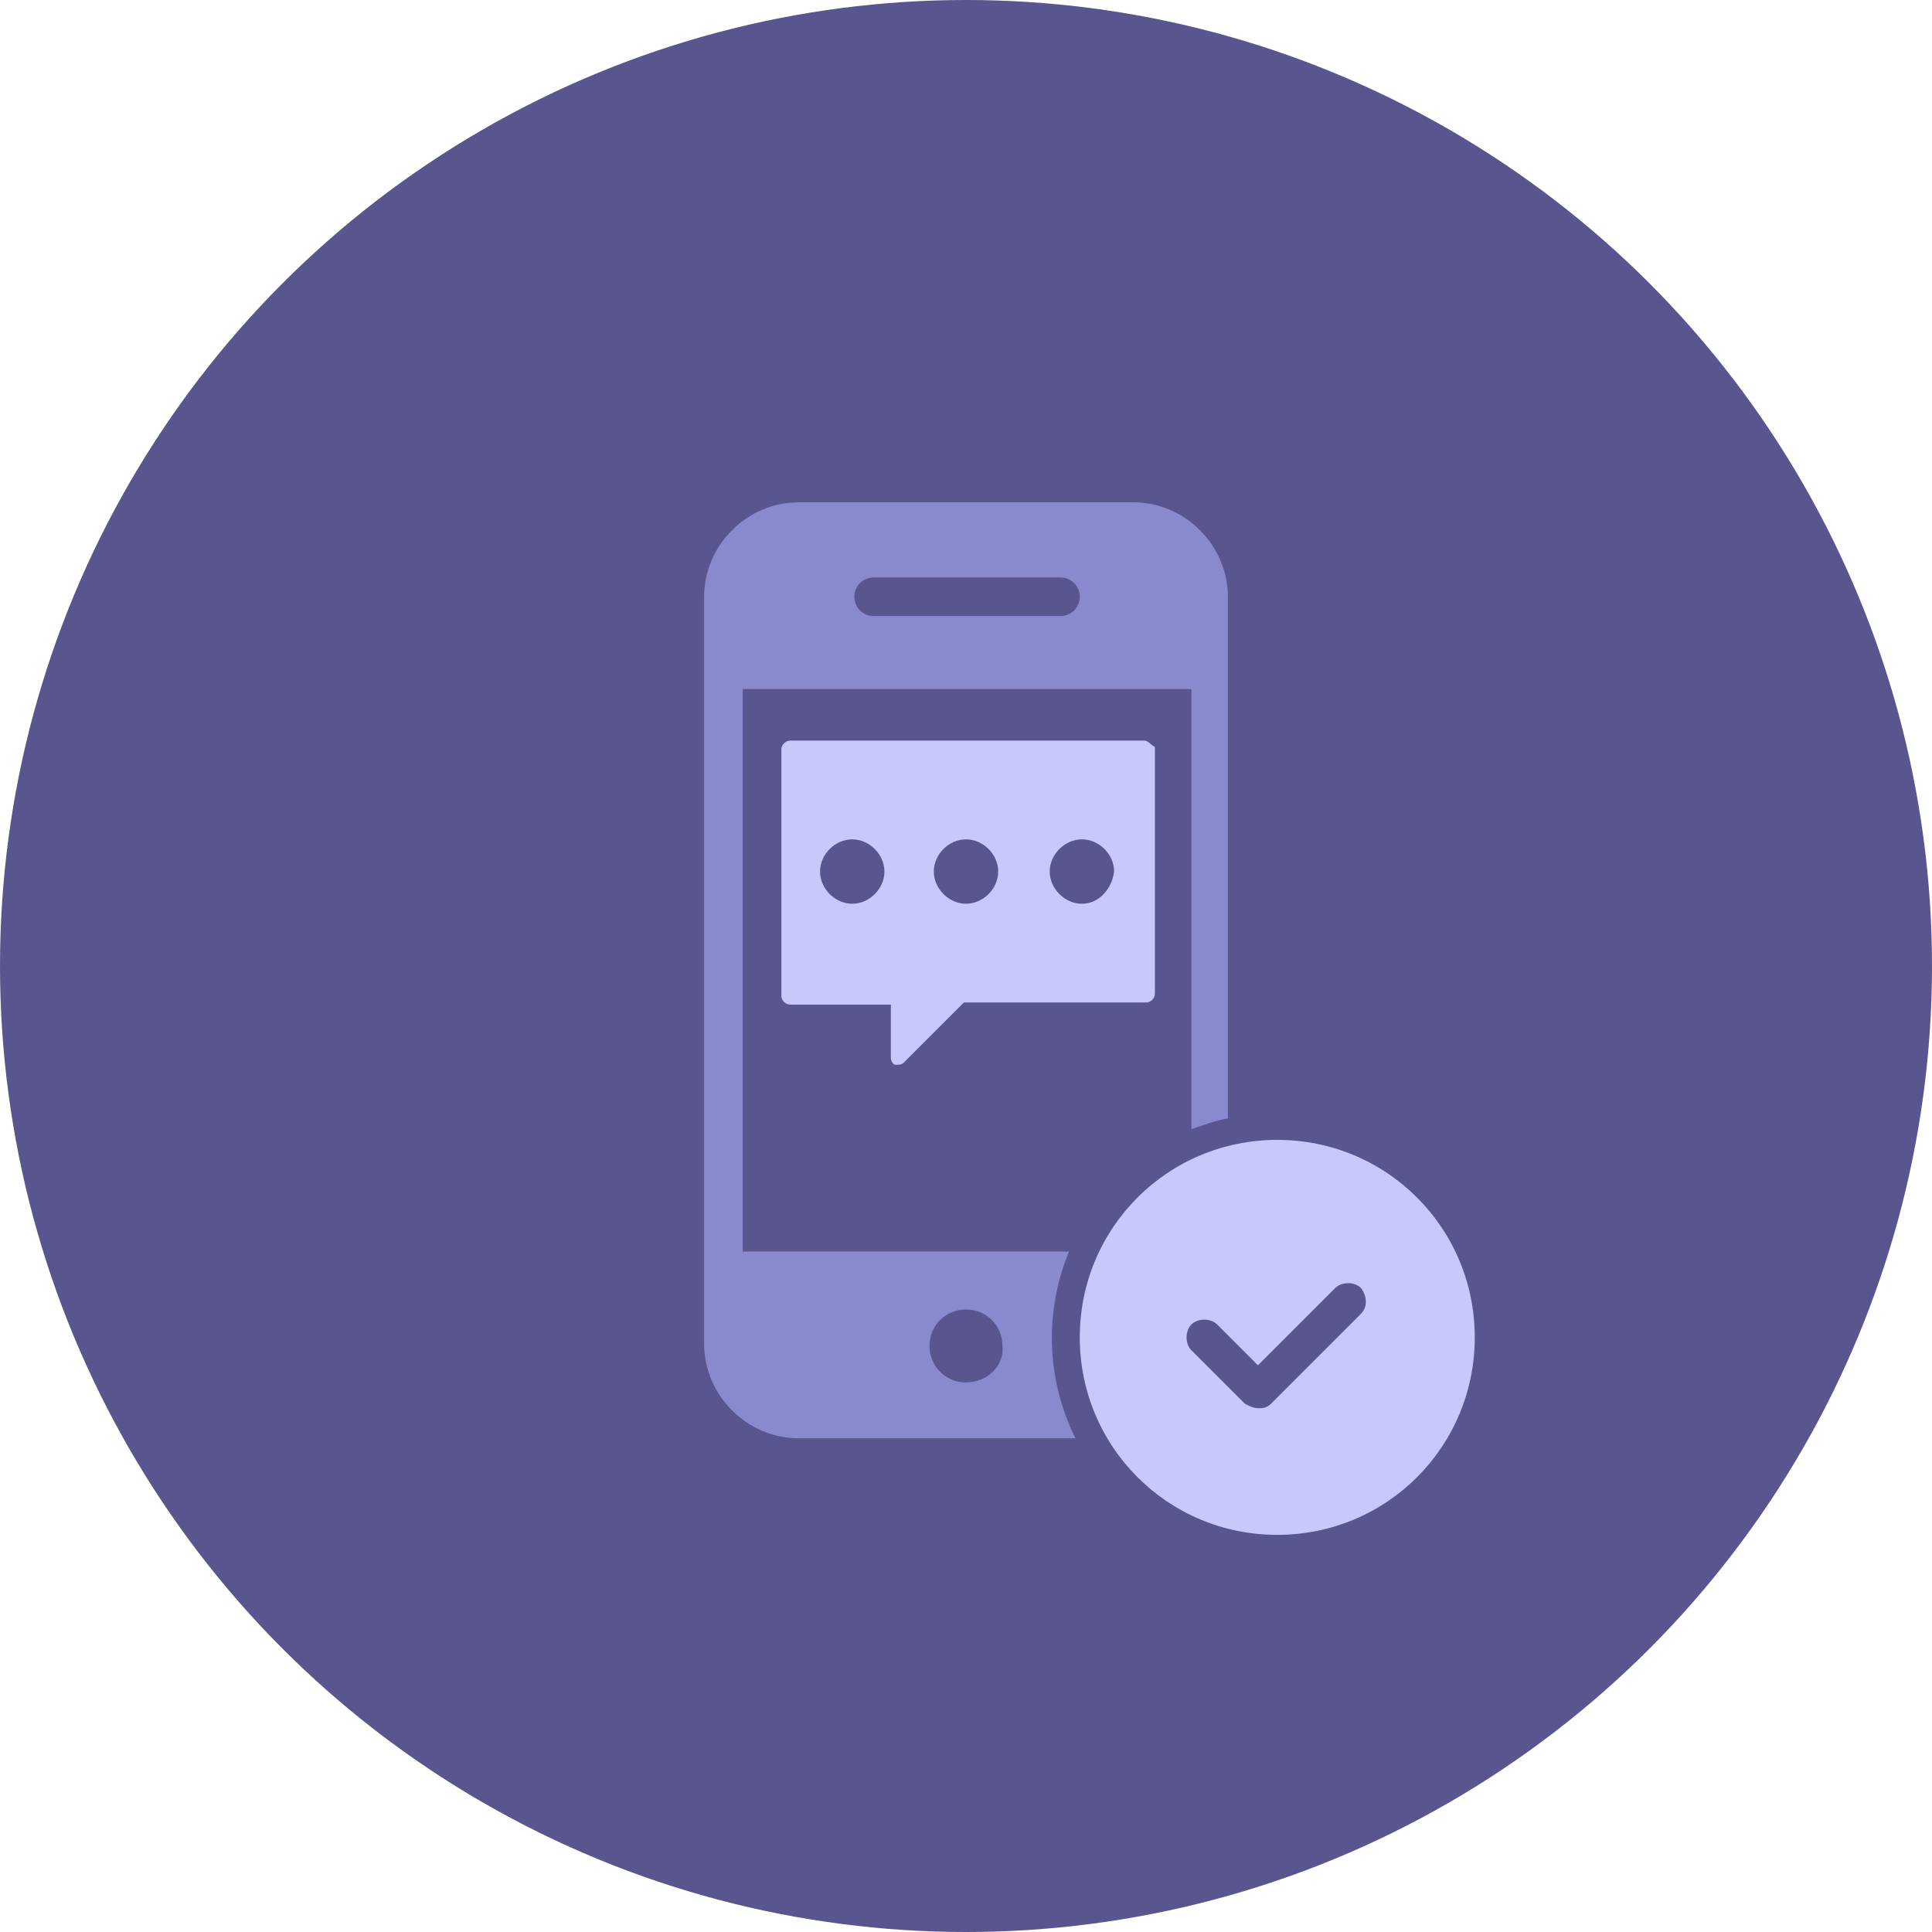 <?xml version="1.0" encoding="utf-8"?>
<!-- Generator: Adobe Illustrator 24.0.1, SVG Export Plug-In . SVG Version: 6.00 Build 0)  -->
<svg version="1.1" id="Layer_1" xmlns="http://www.w3.org/2000/svg" xmlns:xlink="http://www.w3.org/1999/xlink" x="0px" y="0px"
	 viewBox="0 0 90 90" style="enable-background:new 0 0 90 90;" xml:space="preserve">
<style type="text/css">
	.st0{fill:#59558E;}
	.st1{fill:none;}
	.st2{fill:#8989CE;}
	.st3{fill:#C8C8FC;}
</style>
<circle class="st0" cx="45" cy="45" r="45"/>
<path class="st1" d="M38.9,32h8.7c0.5,0,0.9-0.4,0.9-0.9c0-0.5-0.4-0.9-0.9-0.9h-8.7c-0.5,0-0.9,0.4-0.9,0.9
	C38.1,31.6,38.5,32,38.9,32z"/>
<path class="st1" d="M43.3,64.3c-1,0-1.7,0.8-1.7,1.7c0,1,0.8,1.7,1.7,1.7c1,0,1.7-0.8,1.7-1.7C45,65.1,44.3,64.3,43.3,64.3z"/>
<path class="st1" d="M32.8,35.5v26.1h15.2c1.1-2.6,3.1-4.6,5.7-5.7V35.5H32.8z"/>
<path class="st2" d="M49.8,58.3H34.6V32.1h20.9v20.5c0.6-0.2,1.1-0.4,1.7-0.5V30.4v-2.6c0-2.4-2-4.4-4.4-4.4H37.2
	c-2.4,0-4.4,2-4.4,4.4v2.6V60v2.6c0,2.4,2,4.4,4.4,4.4h12.9c-0.7-1.4-1.1-3-1.1-4.7C49,60.9,49.3,59.5,49.8,58.3z M40.7,26.9h8.7
	c0.5,0,0.9,0.4,0.9,0.9c0,0.5-0.4,0.9-0.9,0.9h-8.7c-0.5,0-0.9-0.4-0.9-0.9C39.8,27.3,40.2,26.9,40.7,26.9z M45,64.4
	c-1,0-1.7-0.8-1.7-1.7c0-1,0.8-1.7,1.7-1.7c1,0,1.7,0.8,1.7,1.7C46.8,63.6,46,64.4,45,64.4z"/>
<path class="st3" d="M59.5,53.1c-5.1,0-9.2,4.1-9.2,9.2s4.1,9.2,9.2,9.2c5.1,0,9.2-4.1,9.2-9.2S64.6,53.1,59.5,53.1z M63.4,61.2
	l-4.2,4.2c-0.2,0.2-0.4,0.2-0.6,0.2c-0.2,0-0.4-0.1-0.6-0.2l-2.5-2.5c-0.3-0.3-0.3-0.9,0-1.2c0.3-0.3,0.9-0.3,1.2,0l1.9,1.9l3.6-3.6
	c0.3-0.3,0.9-0.3,1.2,0C63.7,60.4,63.7,60.9,63.4,61.2z"/>
<g>
	<path class="st3" d="M53.3,34.5H36.8c-0.2,0-0.4,0.2-0.4,0.4v11.5c0,0.2,0.2,0.4,0.4,0.4h4.7v2.5c0,0.1,0.1,0.3,0.2,0.3
		c0,0,0.1,0,0.1,0c0.1,0,0.2,0,0.3-0.1l2.8-2.8h8.5c0.2,0,0.4-0.2,0.4-0.4V34.8C53.6,34.7,53.5,34.5,53.3,34.5z M39.7,42.1
		c-0.8,0-1.5-0.7-1.5-1.5c0-0.8,0.7-1.5,1.5-1.5c0.8,0,1.5,0.7,1.5,1.5C41.2,41.4,40.5,42.1,39.7,42.1z M45,42.1
		c-0.8,0-1.5-0.7-1.5-1.5c0-0.8,0.7-1.5,1.5-1.5s1.5,0.7,1.5,1.5C46.5,41.4,45.8,42.1,45,42.1z M50.4,42.1c-0.8,0-1.5-0.7-1.5-1.5
		c0-0.8,0.7-1.5,1.5-1.5c0.8,0,1.5,0.7,1.5,1.5C51.8,41.4,51.2,42.1,50.4,42.1z"/>
</g>
</svg>
